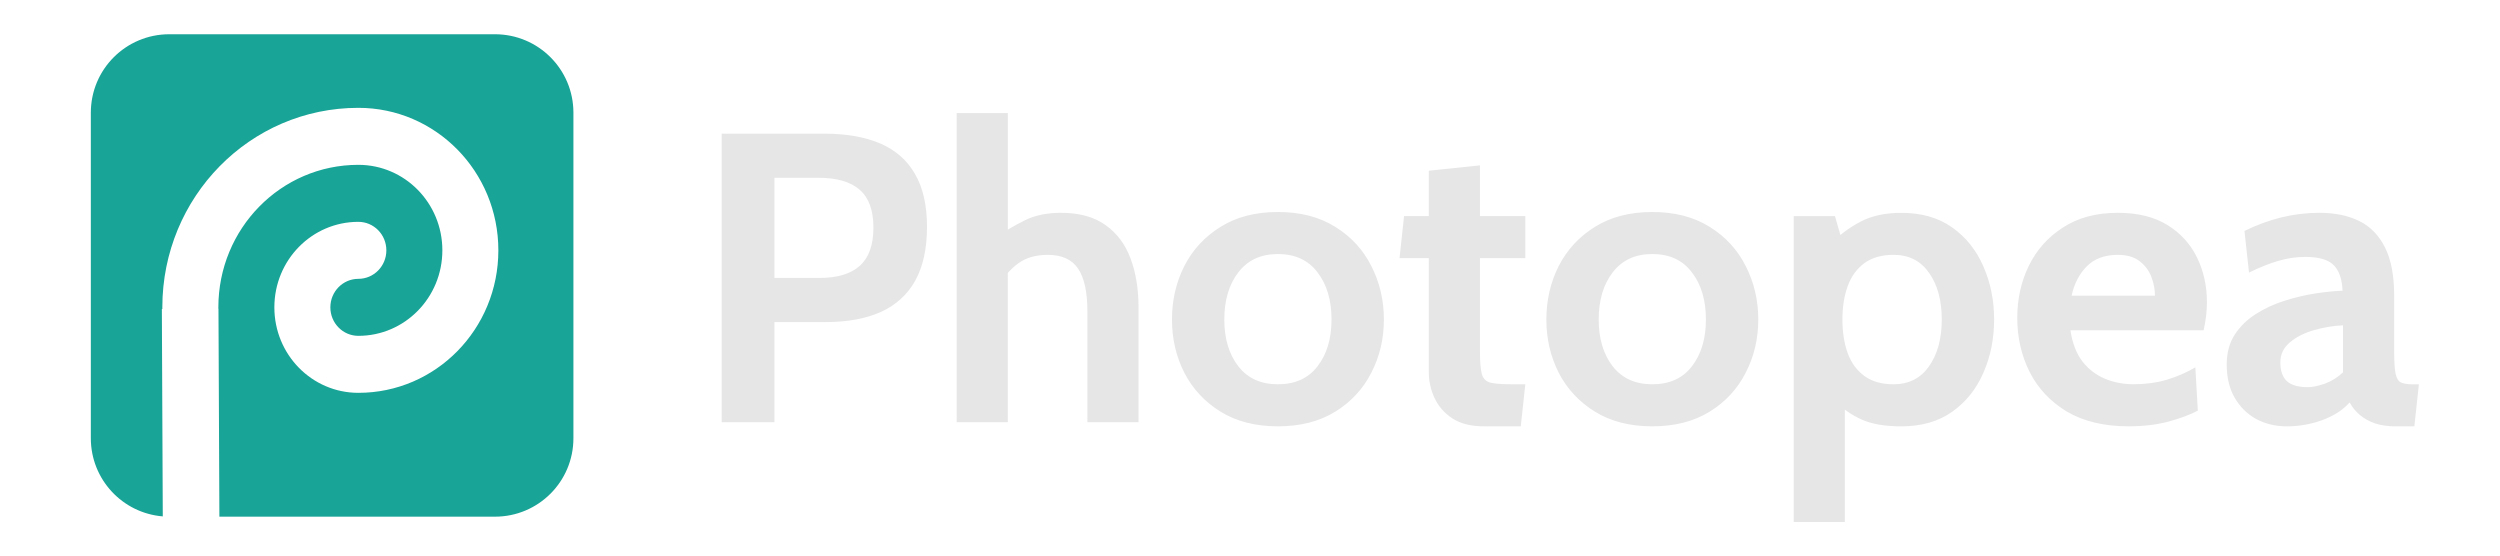 <svg version="1.2" baseProfile="tiny-ps" xmlns="http://www.w3.org/2000/svg" viewBox="0 0 900 200" width="900" height="200"><title>photopea_intro</title><style>tspan { white-space:pre }.s0 { fill: #18a497 } </style><path fill="#e6e6e6" aria-label="Photopea"  d="m278.8 152h-19v-103.88h36.96q11.95 0 20.19 3.56q8.24 3.56 12.47 10.98q4.3 7.42 4.3 19q0 11.72-4.23 19.37q-4.23 7.57-12.39 11.28q-8.16 3.64-19.89 3.64h-18.41v36.06zm0-88v36.06l16.18 0q9.72 0 14.55-4.38q4.9-4.38 4.9-13.73q0-9.35-4.97-13.65q-4.9-4.3-14.92-4.3l-15.73 0zm84.02 88h-18.41v-111.3h18.41v47.93l-4.16-3.26q4.68-3.26 10.17-6.01q5.49-2.75 13.14-2.75q9.8 0 15.96 4.38q6.16 4.3 9.05 12.02q2.89 7.64 2.89 17.73v41.26h-18.41v-39.92q0-10.39-3.34-15.36q-3.34-4.97-10.91-4.97q-6.46 0-10.61 3.04q-4.08 2.97-7.2 8.09l3.41-9.94v59.06zm97.23 1.48q-12.1 0-20.63-5.27q-8.54-5.27-13.06-14.02q-4.45-8.76-4.45-19.14q0-10.46 4.45-19.29q4.53-8.83 13.06-14.1q8.54-5.34 20.63-5.34q12.1 0 20.63 5.34q8.54 5.27 12.99 14.1q4.53 8.83 4.53 19.29q0 10.39-4.53 19.14q-4.45 8.76-12.99 14.02q-8.54 5.27-20.63 5.27zm0-15.14q9.28 0 14.25-6.46q5.05-6.53 5.05-16.84q0-10.46-5.05-16.99q-4.97-6.6-14.25-6.6q-9.2 0-14.25 6.6q-5.05 6.53-5.05 16.99q0 10.31 5.05 16.84q5.05 6.46 14.25 6.46zm87.43 15.14h-13.21q-6.98 0-11.36-2.82q-4.38-2.89-6.46-7.35q-2.08-4.45-2.08-9.28v-41.11h-10.54l1.63-15.14h8.91v-16.32l18.41-1.93v18.25h16.33v15.14h-16.33v33.54q0 5.64 0.67 8.16q0.67 2.45 3.04 3.12q2.37 0.59 7.57 0.59h5.05l-1.63 15.14zm47.35 0q-12.1 0-20.63-5.27q-8.54-5.27-13.06-14.02q-4.45-8.76-4.45-19.14q0-10.46 4.45-19.29q4.53-8.83 13.06-14.1q8.54-5.34 20.63-5.34q12.1 0 20.63 5.34q8.54 5.27 12.99 14.1q4.53 8.83 4.53 19.29q0 10.39-4.53 19.14q-4.45 8.76-12.99 14.02q-8.54 5.27-20.63 5.27zm0-15.14q9.28 0 14.25-6.46q5.05-6.53 5.05-16.84q0-10.46-5.05-16.99q-4.97-6.6-14.25-6.6q-9.2 0-14.25 6.6q-5.05 6.53-5.05 16.99q0 10.31 5.05 16.84q5.05 6.46 14.25 6.46zm69.32 49.57h-18.41v-110.11l14.84 0l3.56 12.32l-5.49-1.93q5.12-5.27 11.13-8.38q6.01-3.19 14.7-3.19q10.91 0 18.33 5.27q7.42 5.27 11.21 14.02q3.86 8.76 3.86 19.14q0 10.39-3.86 19.14q-3.79 8.76-11.21 14.02q-7.42 5.27-18.33 5.27q-8.68 0-14.1-2.37q-5.42-2.37-10.98-7.57l4.75-3.71v48.08zm17.52-49.57q8.24 0 12.77-6.46q4.6-6.53 4.6-16.84q0-10.39-4.6-16.84q-4.53-6.46-12.77-6.46q-6.38 0-10.46 2.97q-4.08 2.97-6.01 8.24q-1.93 5.19-1.93 12.09q0 6.9 1.93 12.17q1.93 5.19 6.01 8.16q4.08 2.97 10.46 2.97zm84.76 15.14q-13.43 0-22.41-5.34q-8.91-5.42-13.36-14.25q-4.45-8.9-4.45-19.44q0-10.17 4.16-18.77q4.23-8.61 12.32-13.8q8.09-5.27 19.74-5.27q10.69 0 17.81 4.38q7.12 4.38 10.69 11.72q3.56 7.27 3.56 16.1q0 2.45-0.3 4.97q-0.3 2.45-0.89 5.12h-47.95q1.04 6.9 4.3 11.2q3.34 4.23 8.09 6.23q4.82 2 10.32 2q6.46 0 12.02-1.63q5.57-1.71 10.24-4.45l0.89 15.58q-4.23 2.23-10.54 3.93q-6.31 1.71-14.25 1.71zm-20.63-47.04h29.98q0-3.34-1.26-6.68q-1.26-3.41-4.23-5.71q-2.89-2.3-7.87-2.3q-7.12 0-11.21 4.16q-4.08 4.16-5.42 10.54zm77.34 47.04q-5.94 0-10.84-2.6q-4.9-2.67-7.79-7.64q-2.89-4.97-2.89-12.02q0-6.31 2.89-10.76q2.97-4.53 7.72-7.49q4.82-3.04 10.39-4.75q5.64-1.78 11.06-2.6q5.49-0.82 9.65-0.96q-0.3-6.38-3.27-9.28q-2.97-2.89-10.09-2.89q-4.97 0-9.72 1.41q-4.68 1.34-10.61 4.23l-1.63-14.99q6.68-3.26 13.36-4.9q6.75-1.63 13.66-1.63q8.31 0 14.32 2.97q6.01 2.97 9.28 9.57q3.27 6.53 3.27 17.29v20.03q0 5.57 0.52 8.09q0.52 2.45 1.93 3.12q1.41 0.67 4.08 0.67h2.37l-1.63 15.14h-6.68q-4.16 0-7.42-1.04q-3.19-1.11-5.49-3.04q-2.3-1.93-3.71-4.53q-3.64 4.08-9.87 6.38q-6.16 2.23-12.84 2.23zm7.72-14.1q2.45 0 6.09-1.26q3.64-1.34 6.53-4.08v-16.92q-5.2 0.22-10.39 1.71q-5.2 1.48-8.68 4.38q-3.49 2.89-3.49 7.27q0 4.53 2.37 6.75q2.37 2.15 7.57 2.15z" /><path fill-rule="evenodd" class="s0" d="m60.96 12.33h117.22c15.62 0 28.25 12.62 28.25 28.24v117.19c0 15.62-12.63 28.24-28.25 28.24l-99.2 0l-0.33-74.83l-0.04 0c0-0.18 0-0.35 0-0.53c0-28.37 22.53-51.3 50.4-51.3c16.72 0 30.24 13.76 30.24 30.78c0 17.02-13.52 30.78-30.24 30.78c-5.57 0-10.08-4.59-10.08-10.26c0-5.67 4.51-10.26 10.08-10.26c5.57 0 10.08-4.59 10.08-10.26c0-5.67-4.51-10.26-10.08-10.26c-16.72 0-30.24 13.76-30.24 30.78c0 17.02 13.52 30.78 30.24 30.78c27.87 0 50.4-22.93 50.4-51.3c0-28.37-22.53-51.3-50.4-51.3c-39.02 0-70.57 32.1-70.57 71.82c0 0.21 0 0.41 0 0.62l-0.17 0l0.33 74.64c-14.52-1.19-25.9-13.32-25.9-28.14v-117.19c0-15.62 12.63-28.24 28.25-28.24z" /></svg>